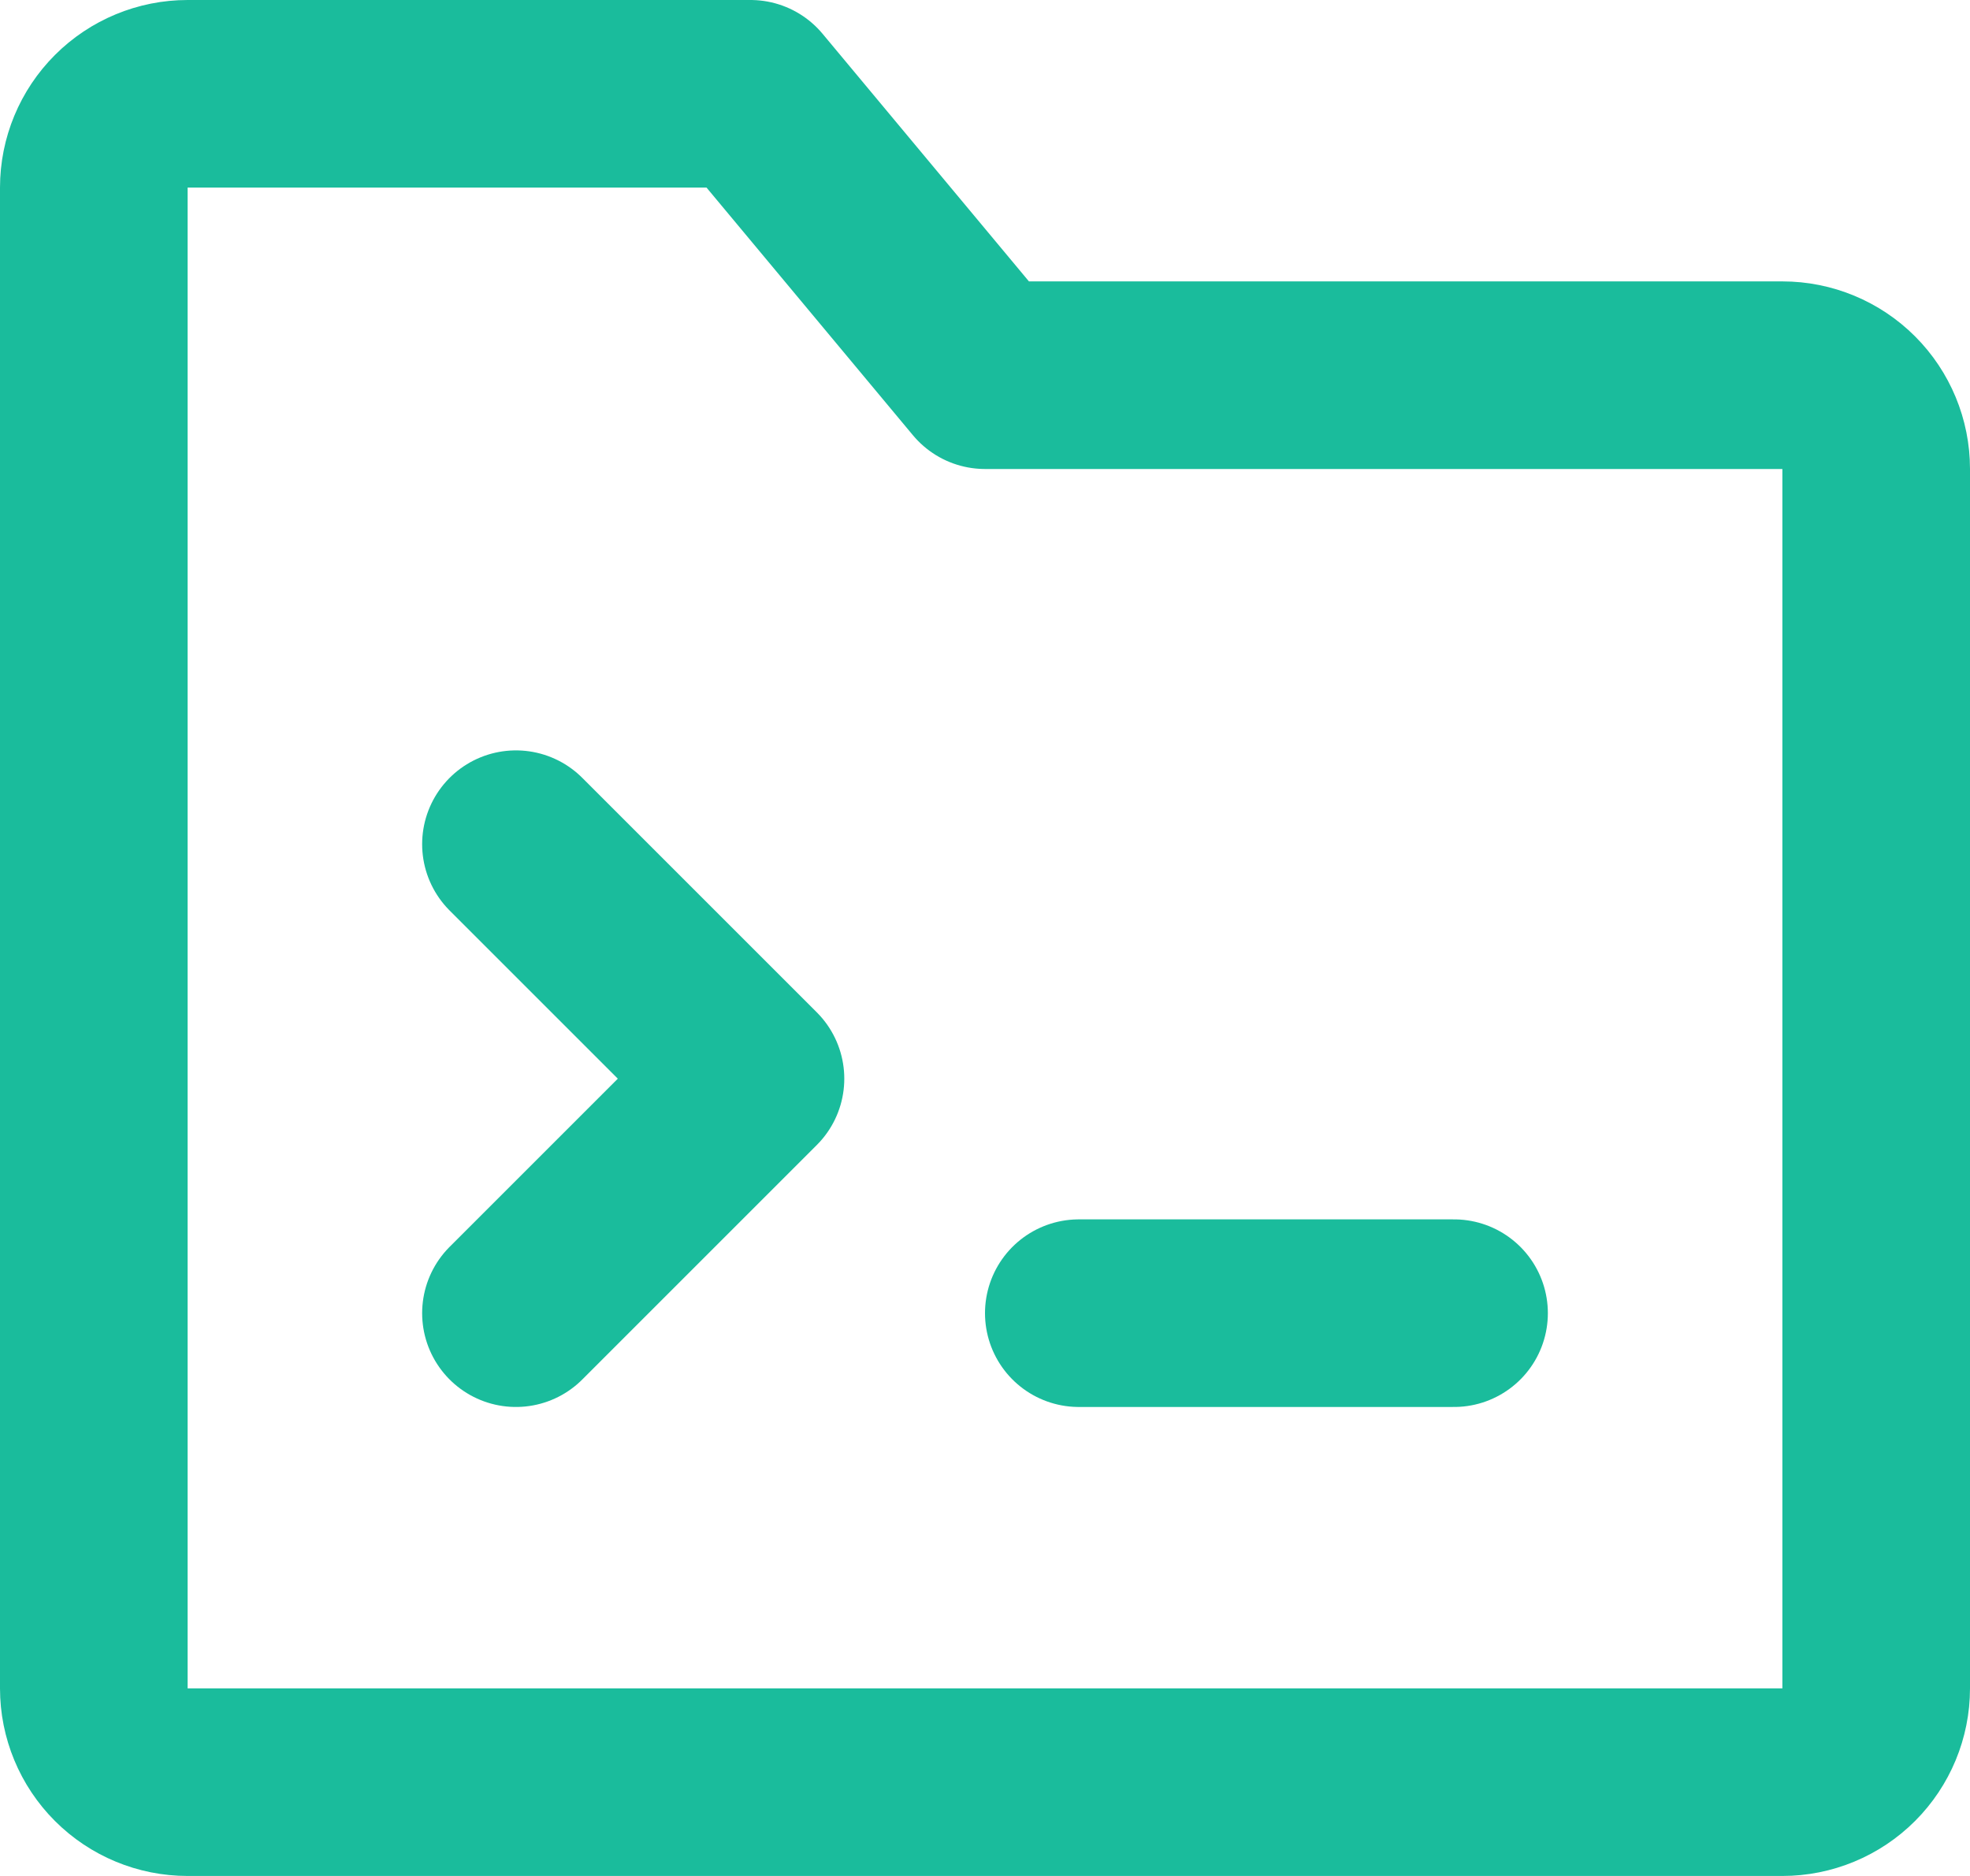 <svg viewBox="0 0 42 40" fill="none" xmlns="http://www.w3.org/2000/svg" >
<path d="M2 4C2 3.47 2.211 2.961 2.586 2.586C2.961 2.211 3.47 2 4 2H16L21 8H38C38.53 8 39.039 8.211 39.414 8.586C39.789 8.961 40 9.47 40 10V36C40 36.53 39.789 37.039 39.414 37.414C39.039 37.789 38.53 38 38 38H4C3.47 38 2.961 37.789 2.586 37.414C2.211 37.039 2 36.53 2 36V4Z" stroke="#1ABC9C" stroke-width="4" stroke-linejoin="round" />
<path d="M11 18L16 23L11 28" stroke="#1ABC9C" stroke-width="4" stroke-linecap="round" stroke-linejoin="round" />
<path d="M23 28H31" stroke="#1ABC9C" stroke-width="4" stroke-linecap="round"/>
</svg>
